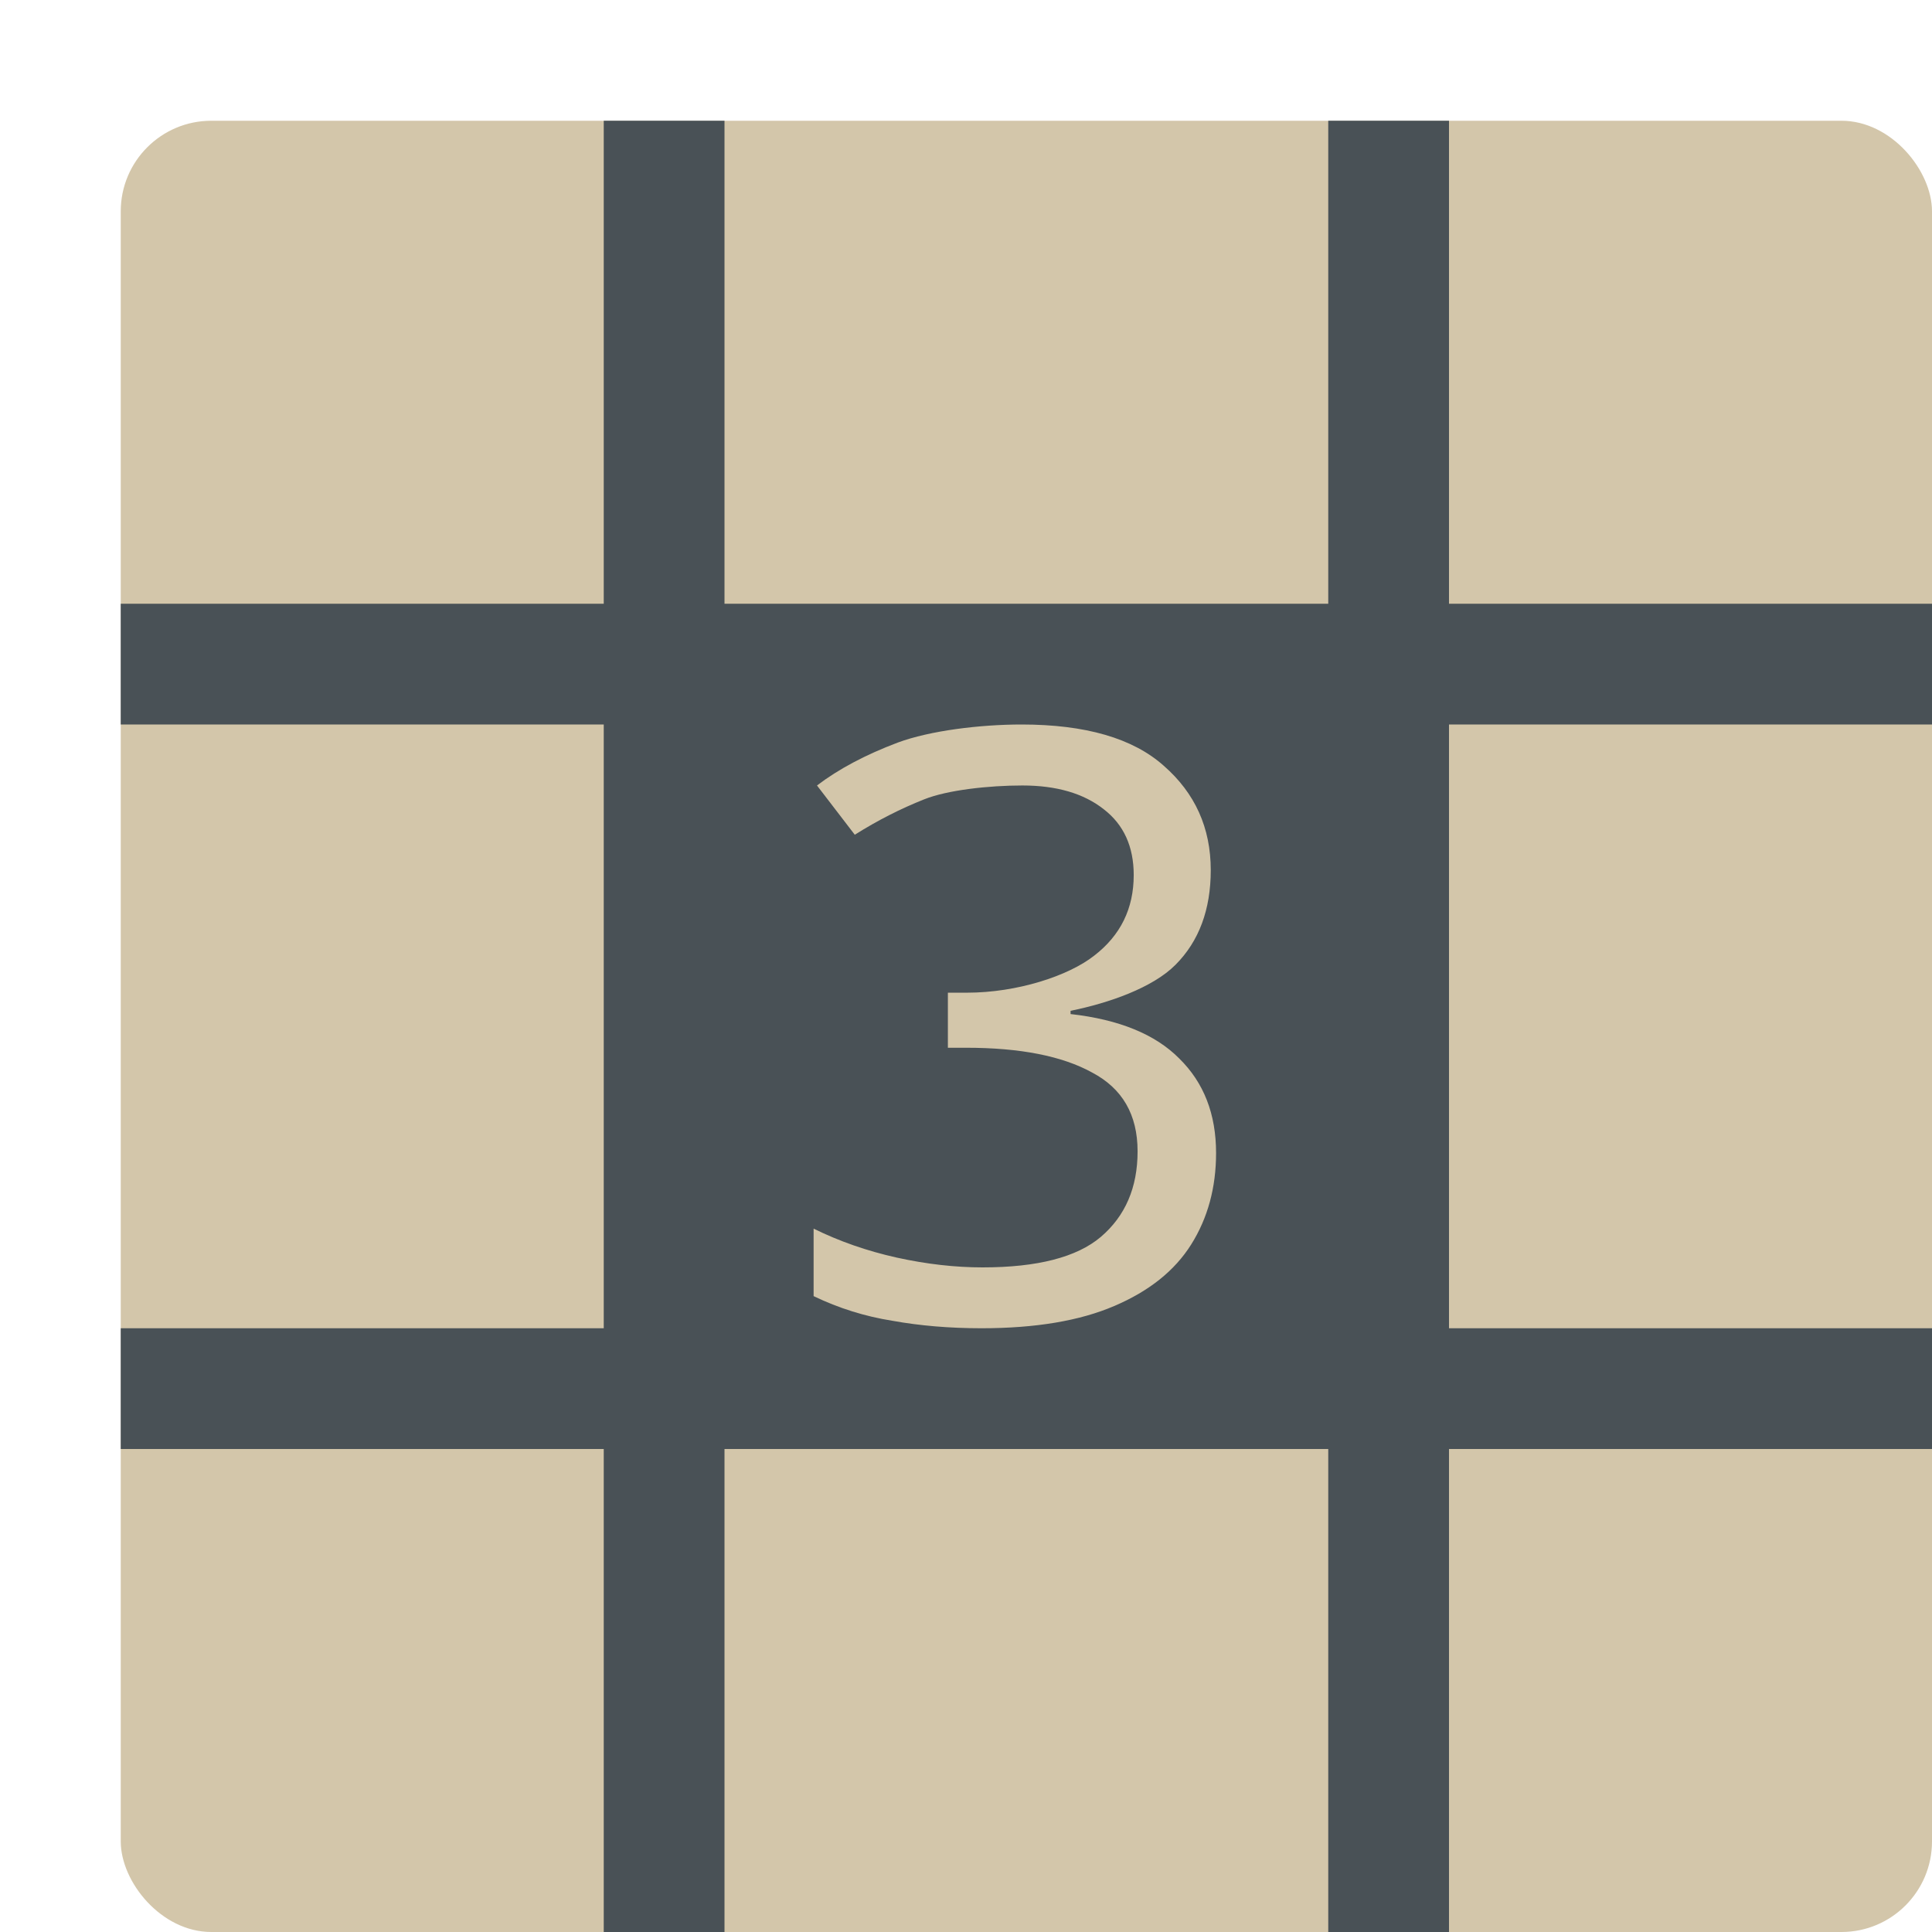 <svg xmlns="http://www.w3.org/2000/svg" width="16" height="16" version="1">
 <rect style="fill:#d3c6aa" width="15" height="15" x="1" y="1" rx=".75" ry=".75"/>
 <path style="fill:#495156" d="M 5,1 V 5 H 1 v 1 h 4 v 5 H 1 v 1 h 4 v 4 h 1 v -4 h 5 v 4 h 1 v -4 h 4 V 11 H 12 V 6 h 4 V 5 H 12 V 1 H 11 V 5 H 6 V 1 Z"/>
 <path style="fill:#d3c6aa" d="M 8.46,6 C 8.12,6 7.703,6.05 7.434,6.15 7.169,6.25 6.946,6.368 6.766,6.505 l 0.313,0.408 C 7.268,6.794 7.459,6.697 7.653,6.62 7.847,6.542 8.192,6.505 8.467,6.505 c 0.284,0 0.508,0.066 0.674,0.197 0.165,0.127 0.248,0.309 0.248,0.545 0,0.277 -0.109,0.499 -0.327,0.667 C 8.849,8.082 8.424,8.221 8.008,8.221 h -0.158 v 0.456 h 0.151 c 0.449,0 0.797,0.069 1.043,0.205 0.251,0.132 0.377,0.349 0.377,0.653 0,0.3 -0.102,0.536 -0.305,0.709 -0.199,0.168 -0.525,0.252 -0.979,0.252 -0.227,0 -0.464,-0.027 -0.71,-0.081 C 7.18,10.36 6.951,10.28 6.738,10.175 v 0.559 C 6.946,10.834 7.163,10.902 7.39,10.938 7.617,10.979 7.863,11 8.128,11 8.577,11 8.943,10.938 9.227,10.816 9.516,10.693 9.728,10.524 9.865,10.306 10.002,10.088 10.071,9.835 10.071,9.549 10.071,9.227 9.97,8.966 9.766,8.766 9.568,8.566 9.268,8.443 8.866,8.398 V 8.371 C 9.183,8.307 9.547,8.18 9.736,7.989 9.93,7.794 10.027,7.532 10.027,7.206 10.027,6.856 9.897,6.568 9.637,6.341 9.382,6.114 8.99,6 8.46,6 Z"/>
</svg>
